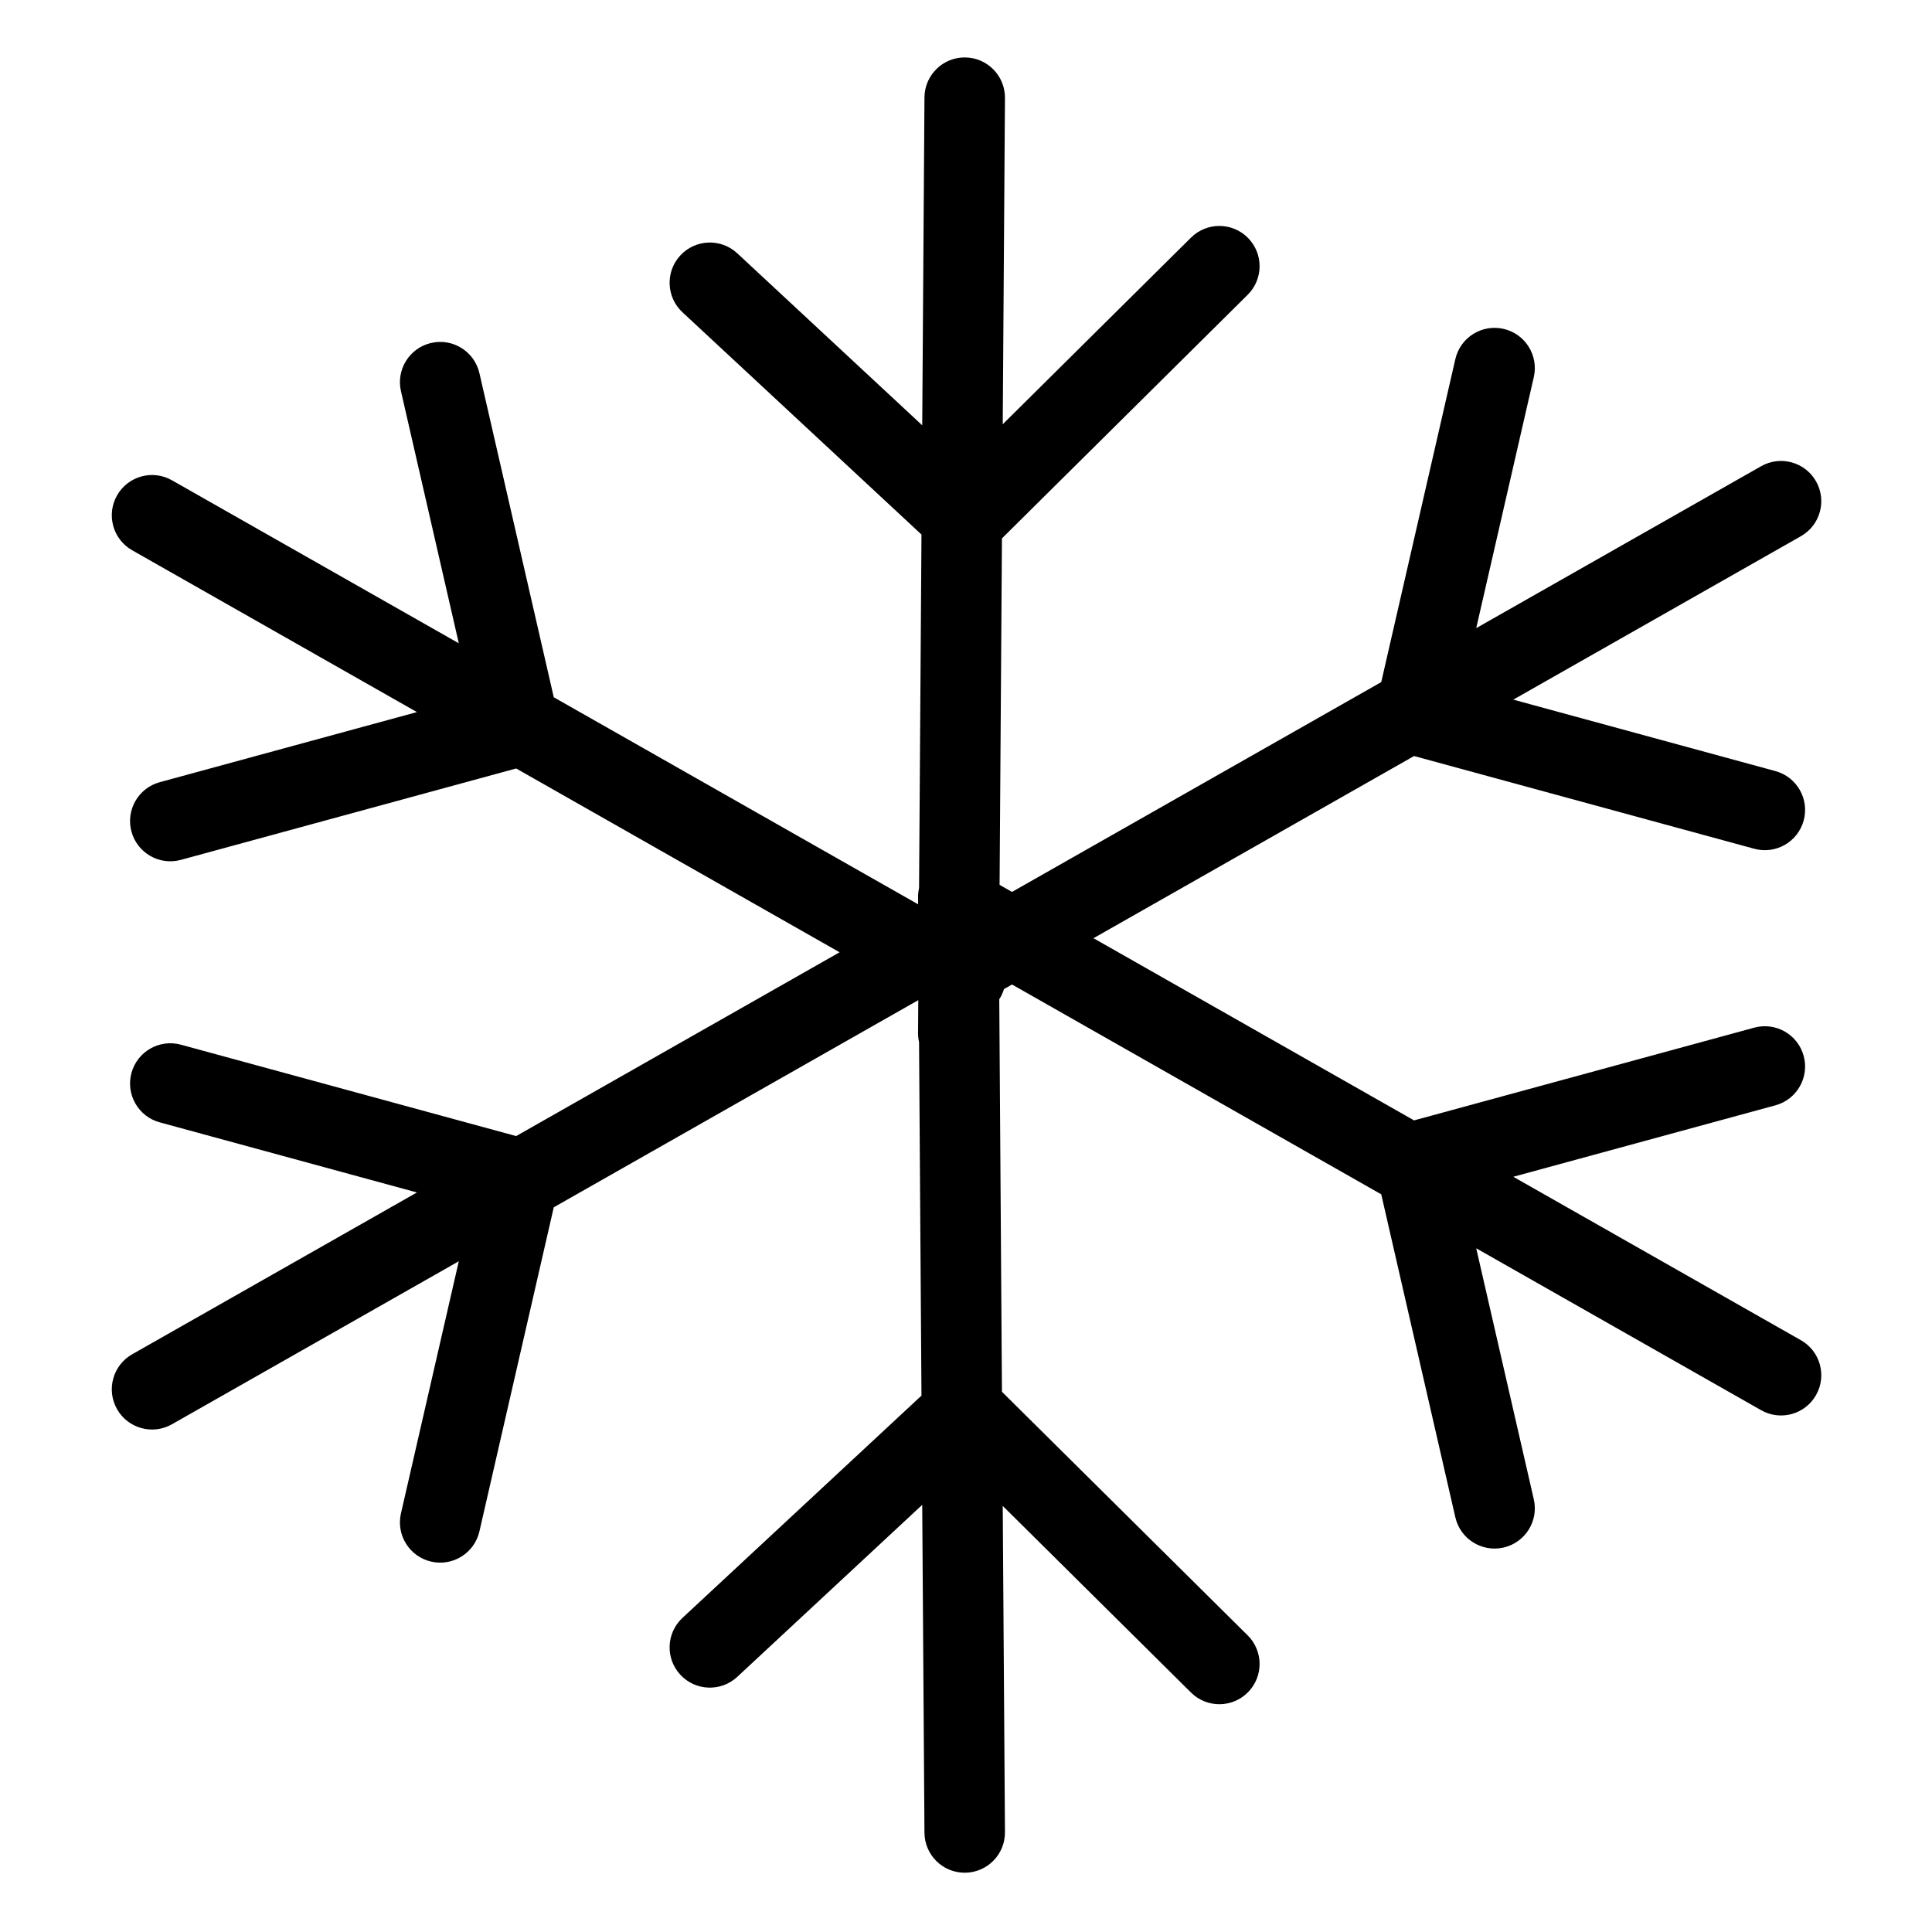 <svg height="960" viewBox="0 0 960 960" width="960" xmlns="http://www.w3.org/2000/svg"><path d="m479.498 28.544c11.045.076 19.938 9.091 19.863 20.137l-1.108 162.133 93.552-92.747c7.844-7.777 20.507-7.722 28.284.122 7.777 7.844 7.722 20.507-.122 28.284l-122.102 121.052-1.177 172.15 6.181 3.512 183.462-104.256 36.821-160.495c2.47-10.766 13.2-17.491 23.966-15.021 10.766 2.47 17.491 13.2 15.021 23.966l-28.616 124.733 141.583-80.457c9.603-5.457 21.813-2.096 27.27 7.507 5.457 9.603 2.096 21.813-7.507 27.27l-142.917 81.215 130.249 35.504c10.657 2.905 16.941 13.899 14.036 24.556s-13.899 16.941-24.556 14.036l-169.036-46.076-159.295 90.522 159.295 90.523 169.036-46.076c10.657-2.905 21.651 3.379 24.556 14.036s-3.379 21.651-14.036 24.556l-130.25 35.503 142.918 81.216c9.603 5.457 12.964 17.666 7.507 27.27-5.457 9.603-17.666 12.964-27.27 7.507l-141.583-80.457 28.616 124.733c2.444 10.653-4.115 21.27-14.683 23.885l-.339.081c-10.766 2.47-21.496-4.255-23.966-15.021l-36.821-160.496-183.462-104.256-4.005 2.277c-.424 1.405-1.011 2.786-1.767 4.116-.181.319-.37.631-.565.935l1.333 195.04 122.102 121.053c7.844 7.777 7.899 20.44.122 28.284-7.777 7.844-20.44 7.899-28.284.122l-93.553-92.748 1.109 162.134c.076 11.045-8.817 20.061-19.863 20.137-11.045.075-20.061-8.818-20.136-19.863l-1.114-162.926-91.902 85.465c-8.089 7.522-20.744 7.063-28.266-1.026-7.522-8.089-7.063-20.744 1.026-28.266l118.77-110.452-1.201-175.658c-.332-1.469-.503-2.998-.492-4.569l.111-16.279-181.128 102.929-36.944 161.039c-2.47 10.766-13.2 17.491-23.966 15.021-10.766-2.47-17.491-13.2-15.021-23.966l28.74-125.278-142.54 81.003c-9.603 5.457-21.813 2.096-27.27-7.507-5.457-9.603-2.096-21.813 7.507-27.27l141.499-80.41-127.805-34.837c-10.657-2.905-16.941-13.899-14.036-24.556 2.905-10.657 13.899-16.941 24.556-14.036l166.592 45.409 160.715-91.329-160.715-91.329-166.592 45.41c-10.657 2.905-21.651-3.379-24.556-14.036-2.905-10.657 3.379-21.651 14.036-24.556l127.804-34.838-141.498-80.409c-9.603-5.457-12.964-17.666-7.507-27.27 5.457-9.603 17.666-12.964 27.27-7.507l142.539 81-28.739-125.276c-2.444-10.653 4.115-21.27 14.683-23.885l.339-.081c10.766-2.47 21.496 4.255 23.966 15.021l36.944 161.038 181.041 102.88-.024-3.509c-.011-1.57.16-3.099.492-4.567l1.2-175.663-118.769-110.449c-8.089-7.522-8.548-20.177-1.026-28.266 7.522-8.089 20.177-8.548 28.266-1.026l91.902 85.464 1.114-162.925c.076-11.045 9.091-19.938 20.136-19.863z"/></svg>
